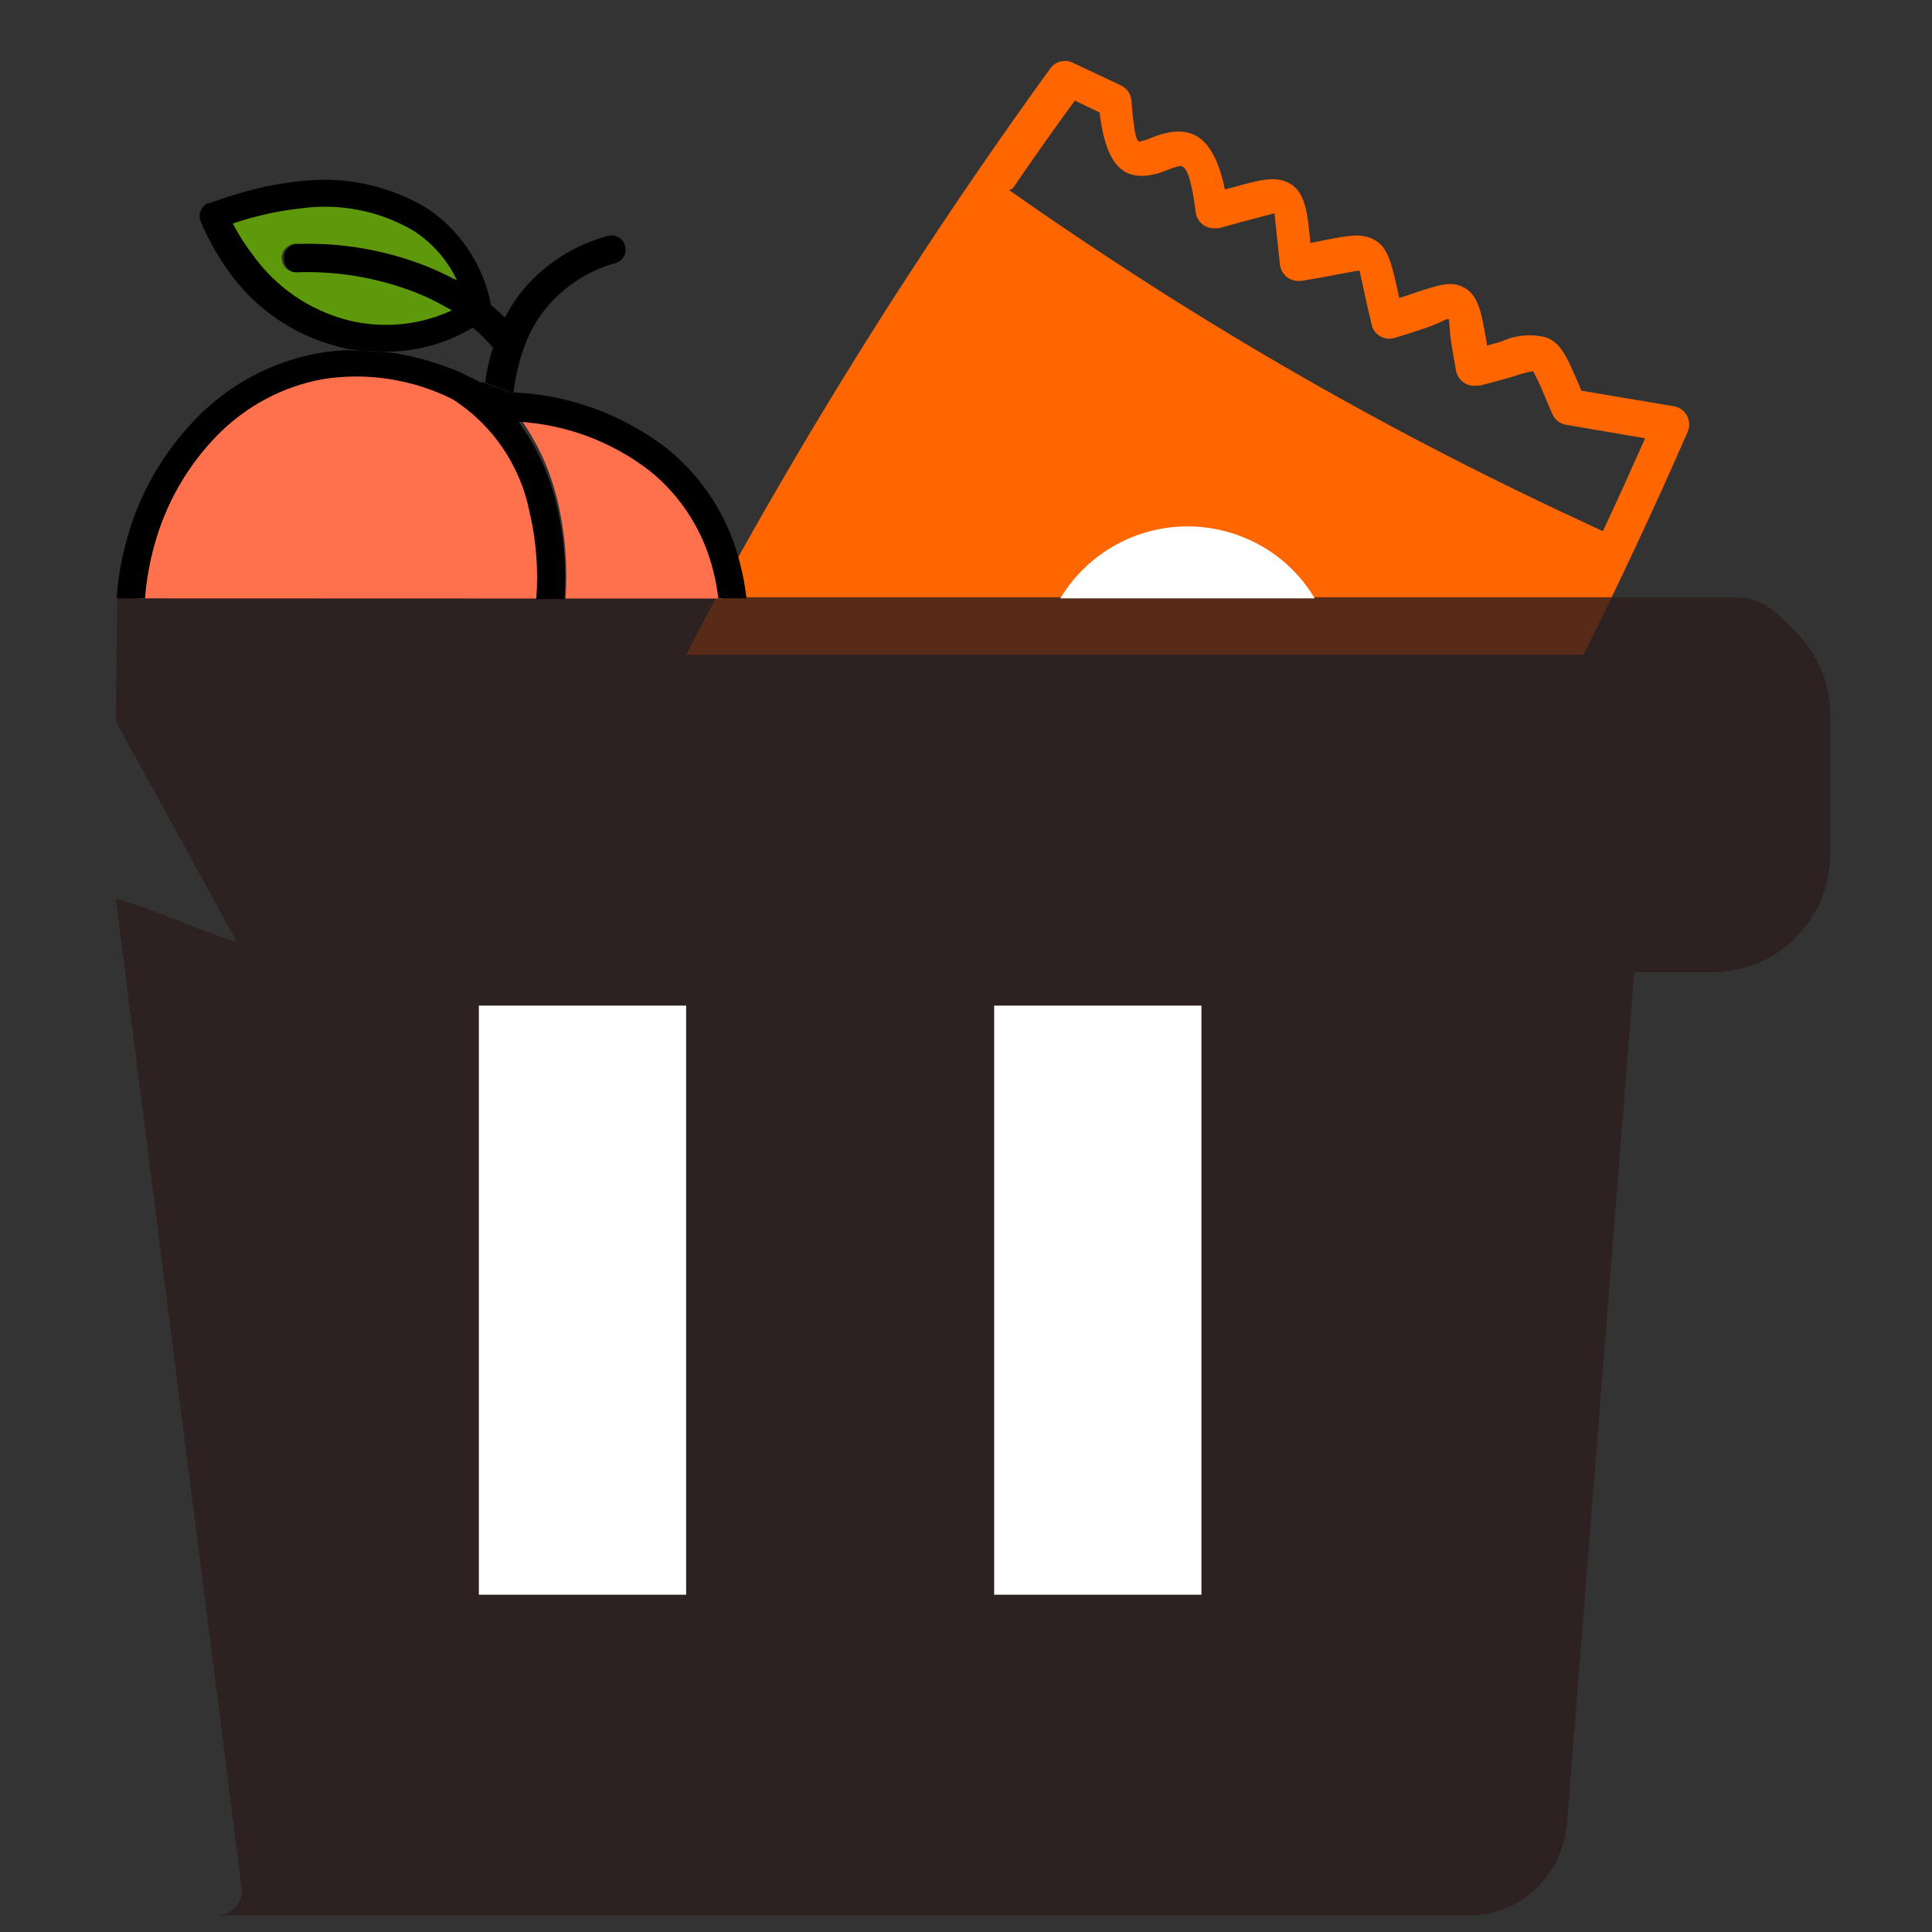 <svg width="14" height="14" viewBox="0 0 14 14" fill="none" xmlns="http://www.w3.org/2000/svg">
<rect x="0" y="0" width="14" height="14" fill="#333333" stroke="none"/>
<path d="M4.972 4.744C5.182 4.337 5.403 3.935 5.633 3.539C6.24 2.492 6.9 1.477 7.61 0.497C7.628 0.471 7.654 0.453 7.685 0.446C7.715 0.438 7.747 0.441 7.775 0.455L8.123 0.619C8.145 0.63 8.164 0.646 8.177 0.666C8.19 0.686 8.198 0.71 8.199 0.734C8.218 0.972 8.236 1.026 8.257 1.026C8.285 1.02 8.313 1.011 8.34 1C8.387 0.98 8.436 0.966 8.486 0.957C8.649 0.935 8.799 1 8.876 1.373L8.921 1.361C9.137 1.301 9.248 1.271 9.35 1.332C9.451 1.393 9.475 1.518 9.495 1.761L9.594 1.741C9.778 1.705 9.873 1.687 9.964 1.741C10.056 1.795 10.082 1.9 10.126 2.098L10.139 2.159C10.18 2.148 10.216 2.134 10.248 2.123C10.426 2.065 10.517 2.032 10.611 2.085C10.706 2.137 10.732 2.244 10.768 2.456L10.776 2.504L10.879 2.475C10.981 2.428 11.095 2.417 11.204 2.445C11.312 2.487 11.35 2.579 11.436 2.775L11.459 2.831L12.129 2.944C12.146 2.947 12.163 2.953 12.178 2.963C12.193 2.972 12.206 2.984 12.216 2.998C12.226 3.012 12.233 3.029 12.237 3.046C12.241 3.063 12.241 3.08 12.239 3.097C12.236 3.108 12.233 3.118 12.23 3.128C11.991 3.675 11.739 4.213 11.475 4.744H4.972ZM7.313 1.378C8.024 1.877 8.71 2.314 9.412 2.717C10.114 3.121 10.831 3.489 11.615 3.849C11.72 3.628 11.82 3.403 11.921 3.176L11.348 3.078C11.327 3.075 11.306 3.066 11.289 3.052C11.272 3.039 11.258 3.021 11.249 3.001L11.197 2.88C11.172 2.815 11.143 2.751 11.109 2.689C11.06 2.699 11.011 2.712 10.964 2.729C10.9 2.748 10.818 2.77 10.723 2.794H10.706C10.671 2.8 10.635 2.792 10.607 2.772C10.578 2.752 10.558 2.721 10.551 2.687C10.54 2.627 10.528 2.555 10.518 2.494C10.498 2.368 10.506 2.318 10.496 2.312C10.486 2.306 10.449 2.334 10.35 2.37C10.285 2.392 10.205 2.419 10.098 2.451C10.082 2.455 10.064 2.455 10.047 2.453C10.03 2.45 10.013 2.444 9.999 2.435C9.984 2.426 9.971 2.414 9.961 2.4C9.951 2.386 9.943 2.37 9.94 2.353C9.919 2.267 9.905 2.207 9.893 2.148C9.865 2.021 9.852 1.96 9.851 1.96C9.849 1.96 9.788 1.97 9.673 1.992C9.61 2.005 9.535 2.019 9.434 2.035H9.421C9.386 2.039 9.352 2.028 9.324 2.007C9.297 1.985 9.28 1.953 9.275 1.919L9.261 1.786C9.243 1.625 9.236 1.546 9.236 1.546C9.236 1.546 9.157 1.565 9.014 1.604L8.831 1.654H8.81C8.776 1.657 8.741 1.647 8.714 1.626C8.687 1.604 8.669 1.573 8.665 1.539C8.627 1.247 8.588 1.198 8.547 1.204C8.517 1.21 8.489 1.219 8.461 1.231C8.411 1.253 8.359 1.267 8.305 1.273C8.145 1.287 8.014 1.205 7.968 0.815L7.789 0.729C7.635 0.938 7.485 1.151 7.339 1.365L7.313 1.378Z" fill="#FF6600"/>
<path d="M12.547 4.328C12.783 4.328 12.858 4.424 13.012 4.579C13.092 4.658 13.155 4.752 13.198 4.855C13.241 4.959 13.263 5.07 13.263 5.182V6.191C13.262 6.304 13.24 6.416 13.197 6.52C13.153 6.624 13.09 6.718 13.01 6.797C12.93 6.877 12.835 6.939 12.73 6.982C12.626 7.024 12.514 7.046 12.402 7.045H11.842L11.356 13.203C11.343 13.382 11.266 13.55 11.14 13.677C11.076 13.742 10.999 13.793 10.914 13.828C10.83 13.863 10.739 13.881 10.648 13.881H1.576C1.625 13.878 1.671 13.857 1.704 13.821C1.737 13.785 1.754 13.737 1.752 13.688L0.84 6.52C0.843 6.48 1.733 6.856 1.714 6.821L0.84 5.228L0.849 4.328H12.547Z" fill="#2E1D1D" fill-opacity="0.8"/>
<path d="M7.683 4.336C7.828 4.095 8.062 3.92 8.334 3.849C8.606 3.778 8.895 3.817 9.14 3.956C9.3 4.047 9.433 4.178 9.527 4.336H7.683Z" fill="white"/>
<path fill-rule="evenodd" clip-rule="evenodd" d="M4.972 7.287V11.556H3.47V7.287H4.972ZM8.706 7.287V11.556H7.204V7.287H8.706Z" fill="white"/>
<path d="M3.758 3.016C3.894 3.202 3.991 3.414 4.042 3.638C4.096 3.867 4.114 4.103 4.098 4.337H5.235C5.198 3.965 5.017 3.622 4.731 3.382C4.451 3.166 4.112 3.038 3.758 3.016ZM3.891 4.337C3.907 4.119 3.891 3.899 3.841 3.686C3.807 3.516 3.739 3.354 3.642 3.211C3.544 3.068 3.419 2.945 3.273 2.851C2.976 2.704 2.641 2.653 2.314 2.706C2.018 2.76 1.746 2.905 1.535 3.121C1.314 3.346 1.154 3.624 1.07 3.928C1.033 4.061 1.01 4.198 1 4.336L3.891 4.337Z" fill="#FF714C"/>
<path d="M3.515 2.772C3.527 2.687 3.546 2.602 3.572 2.52C3.528 2.466 3.479 2.418 3.426 2.374C3.381 2.401 3.335 2.425 3.287 2.446C3.104 2.526 2.904 2.56 2.705 2.545C2.652 2.545 2.6 2.54 2.547 2.532C2.517 2.532 2.486 2.52 2.454 2.513C2.133 2.431 1.851 2.239 1.659 1.969C1.577 1.857 1.509 1.735 1.455 1.606C1.444 1.582 1.443 1.554 1.453 1.529C1.463 1.504 1.483 1.483 1.507 1.472H1.519C1.622 1.434 1.727 1.401 1.834 1.373C1.941 1.346 2.051 1.326 2.161 1.315C2.479 1.273 2.801 1.338 3.078 1.499C3.202 1.578 3.309 1.682 3.391 1.805C3.474 1.927 3.531 2.065 3.558 2.21C3.593 2.239 3.627 2.271 3.659 2.301C3.694 2.232 3.737 2.166 3.786 2.105C3.948 1.911 4.166 1.772 4.411 1.708C4.436 1.703 4.462 1.708 4.484 1.721C4.506 1.734 4.522 1.755 4.529 1.78C4.536 1.804 4.534 1.831 4.523 1.854C4.511 1.877 4.492 1.895 4.468 1.904C4.265 1.959 4.084 2.076 3.952 2.239C3.884 2.324 3.831 2.42 3.796 2.523C3.794 2.531 3.791 2.539 3.787 2.546C3.754 2.645 3.732 2.747 3.72 2.851L3.515 2.772ZM3.244 2.242C3.168 2.197 3.089 2.157 3.008 2.124C2.735 2.016 2.443 1.967 2.15 1.978C2.124 1.975 2.1 1.962 2.083 1.943C2.066 1.923 2.057 1.898 2.058 1.872C2.058 1.858 2.06 1.845 2.065 1.832C2.069 1.82 2.076 1.808 2.086 1.799C2.095 1.789 2.106 1.781 2.118 1.776C2.13 1.77 2.144 1.767 2.157 1.767C2.478 1.756 2.799 1.813 3.097 1.934C3.164 1.961 3.23 1.992 3.293 2.028C3.226 1.88 3.117 1.756 2.98 1.669C2.74 1.531 2.462 1.476 2.188 1.513C2.089 1.523 1.992 1.54 1.896 1.564C1.831 1.58 1.765 1.601 1.701 1.621C1.741 1.7 1.787 1.776 1.839 1.847C2.004 2.078 2.246 2.244 2.521 2.313C2.757 2.371 3.005 2.351 3.228 2.256L3.263 2.24L3.244 2.242Z" fill="black"/>
<path d="M3.685 2.842C4.103 2.853 4.506 2.997 4.836 3.252C5.1 3.467 5.286 3.762 5.365 4.093C5.386 4.173 5.4 4.254 5.409 4.336H5.205C5.198 4.271 5.186 4.206 5.17 4.143C5.101 3.856 4.94 3.6 4.711 3.414C4.436 3.201 4.104 3.076 3.757 3.056C3.89 3.237 3.985 3.445 4.035 3.665C4.087 3.886 4.106 4.114 4.09 4.341H3.886C3.902 4.13 3.886 3.918 3.838 3.713C3.805 3.546 3.739 3.387 3.643 3.246C3.547 3.105 3.424 2.985 3.28 2.893C2.99 2.748 2.661 2.697 2.341 2.747C2.049 2.8 1.782 2.943 1.574 3.155C1.358 3.376 1.202 3.648 1.12 3.946C1.084 4.073 1.061 4.204 1.051 4.336H0.846C0.855 4.188 0.881 4.042 0.922 3.899C1.013 3.569 1.188 3.269 1.429 3.025C1.665 2.784 1.97 2.621 2.303 2.56C2.375 2.547 2.448 2.54 2.521 2.537L2.813 2.552C2.992 2.577 3.167 2.626 3.333 2.697L3.358 2.708L3.369 2.715C3.409 2.734 3.449 2.753 3.489 2.775V2.766L3.684 2.839V2.847L3.685 2.842Z" fill="black"/>
<path d="M3.272 2.248C3.194 2.202 3.114 2.161 3.031 2.127C2.754 2.016 2.456 1.963 2.157 1.973C2.143 1.974 2.128 1.973 2.114 1.969C2.1 1.964 2.087 1.957 2.076 1.947C2.065 1.938 2.056 1.926 2.05 1.912C2.044 1.899 2.041 1.885 2.041 1.87C2.041 1.855 2.044 1.841 2.05 1.827C2.056 1.814 2.065 1.802 2.076 1.793C2.087 1.783 2.1 1.776 2.114 1.771C2.128 1.767 2.143 1.765 2.157 1.767C2.483 1.757 2.808 1.814 3.111 1.936C3.18 1.965 3.247 1.996 3.311 2.031C3.241 1.882 3.13 1.756 2.99 1.668C2.748 1.528 2.465 1.472 2.188 1.509C2.086 1.52 1.984 1.537 1.885 1.562C1.818 1.578 1.752 1.598 1.687 1.62C1.729 1.7 1.777 1.776 1.832 1.847C1.999 2.082 2.245 2.25 2.524 2.321C2.763 2.38 3.014 2.36 3.241 2.264L3.276 2.248H3.272Z" fill="#5E990B"/>
</svg>
